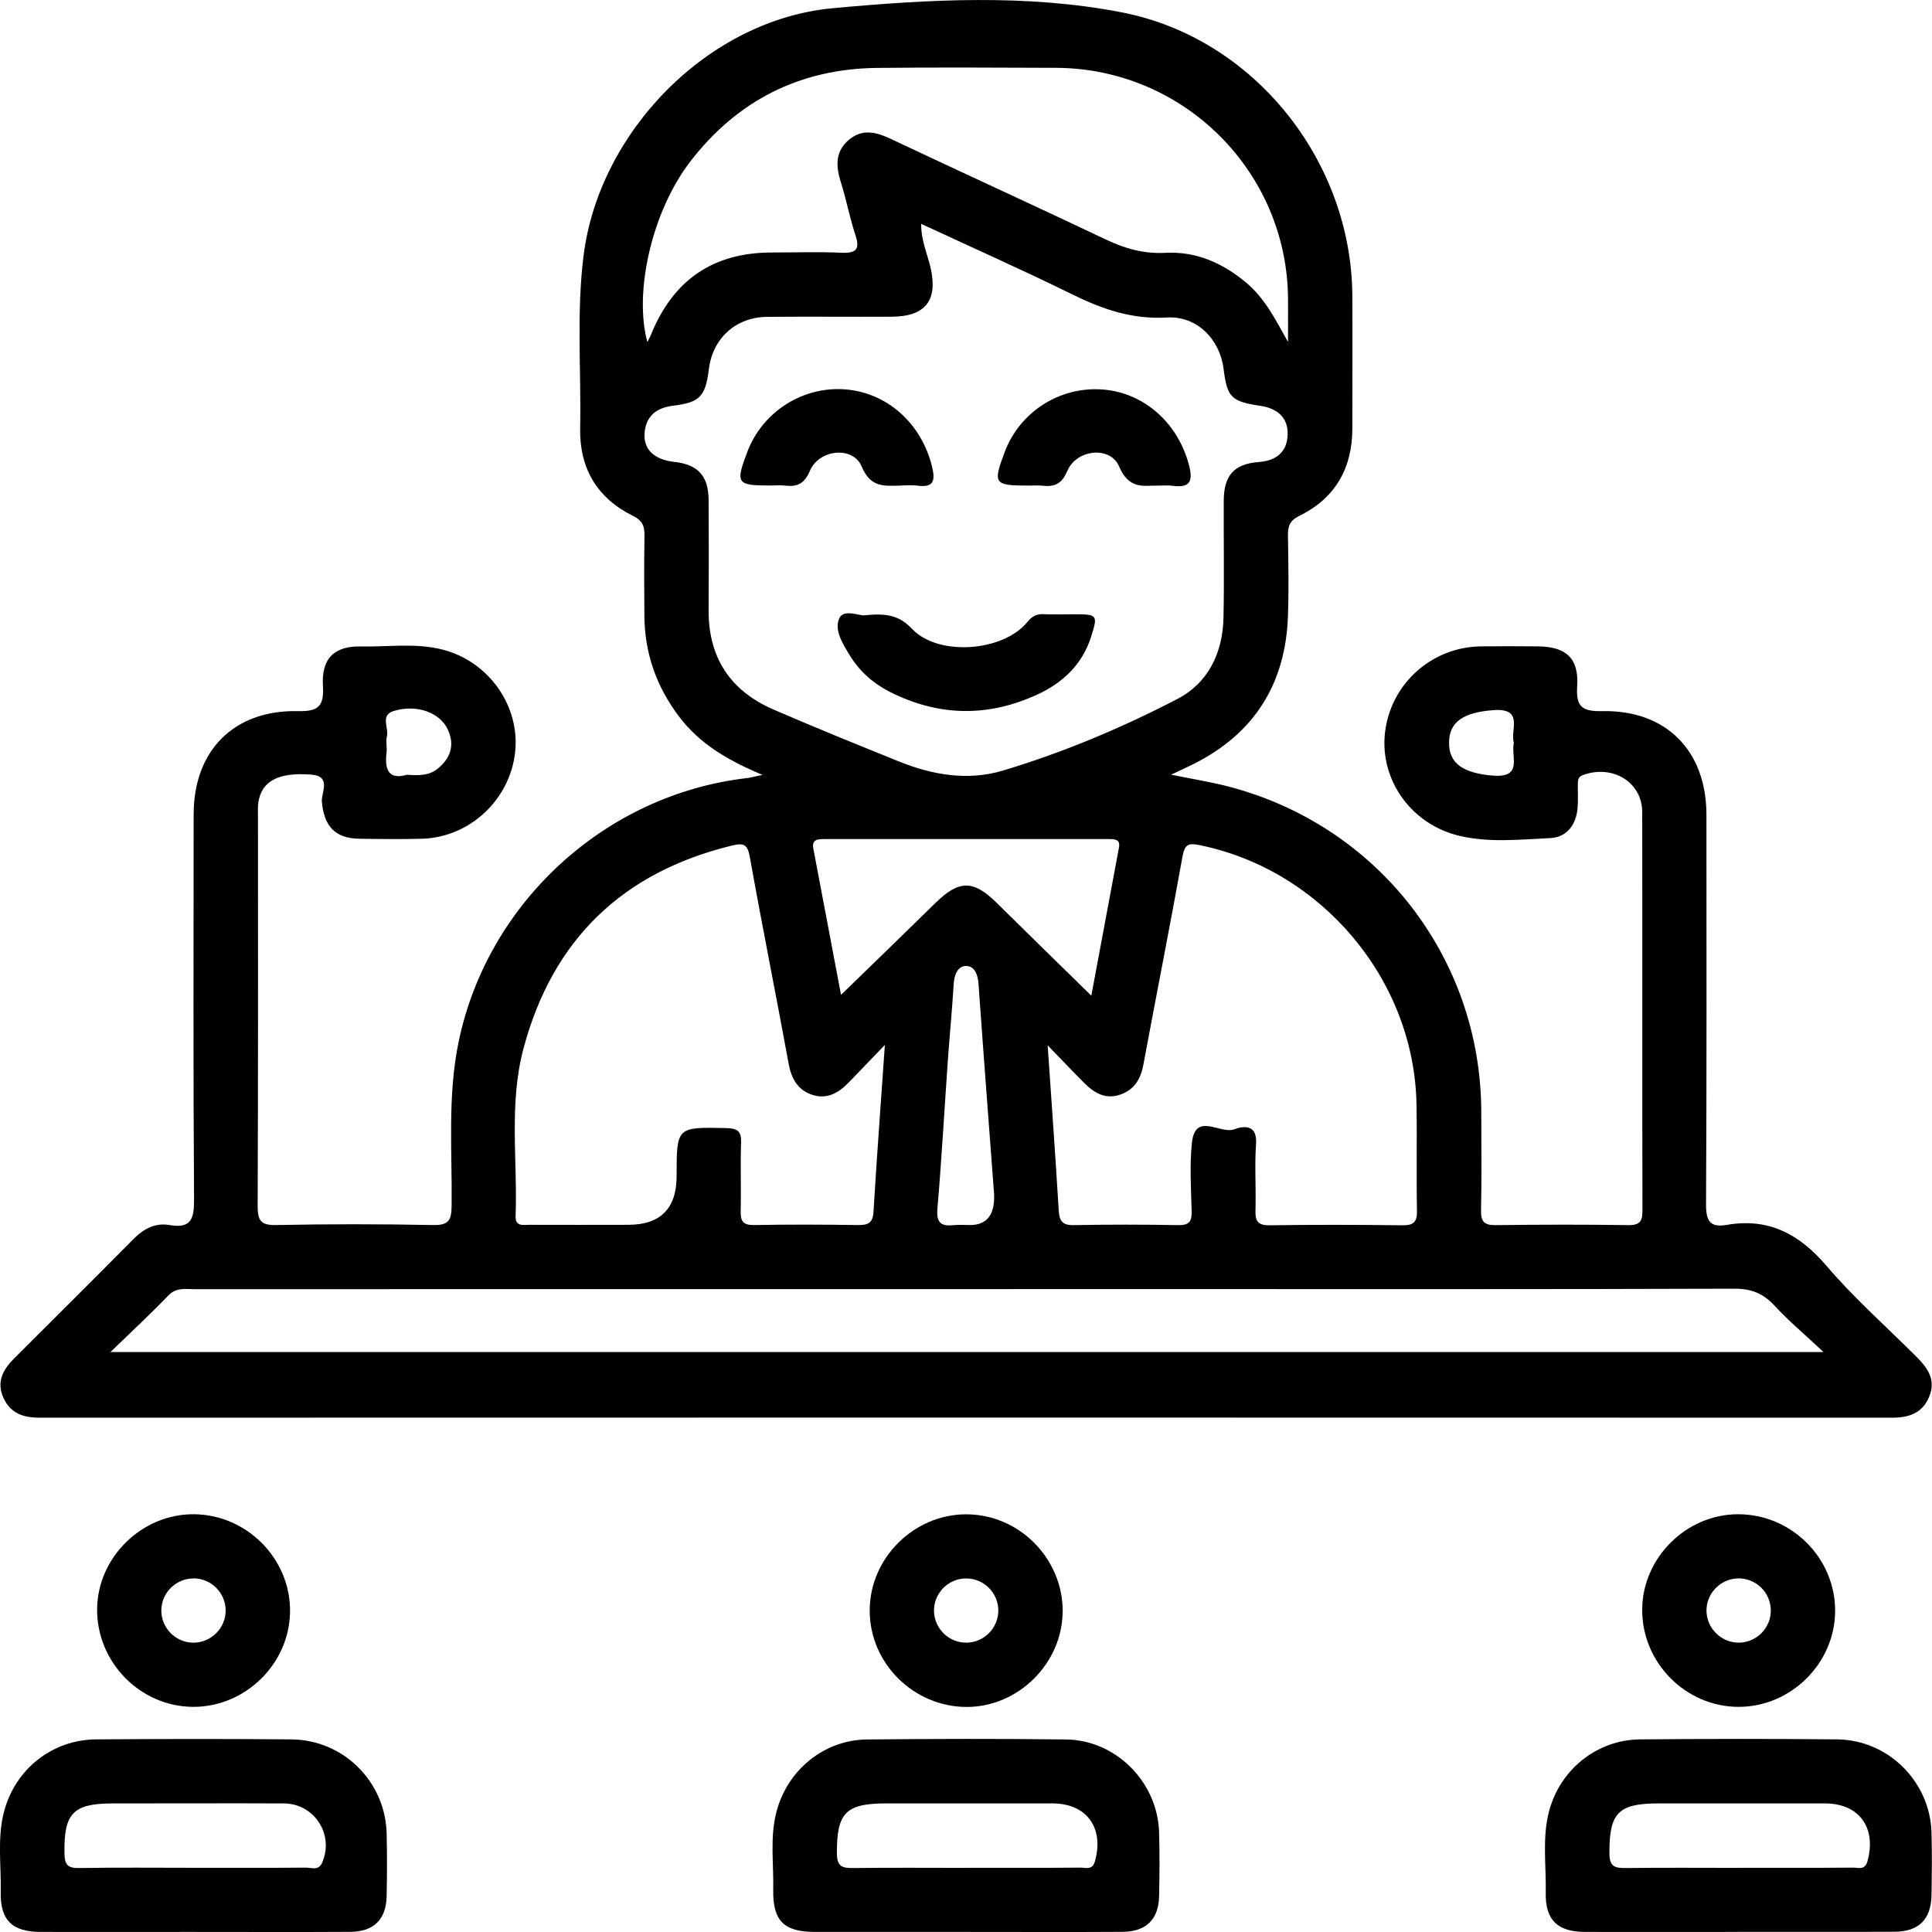 <svg xmlns="http://www.w3.org/2000/svg" width="120" height="120" viewBox="0 0 120 120" fill="none">
  <g clip-path="url(#clip0_786_713)">
    <path d="M47.392 48.143C45.169 47.213 43.442 46.184 42.176 44.505C40.774 42.651 40.044 40.581 40.024 38.267C40.009 36.603 40.004 34.939 40.029 33.28C40.039 32.685 39.913 32.335 39.303 32.035C37.08 30.936 35.989 29.077 36.034 26.603C36.104 23.035 35.799 19.456 36.245 15.888C37.201 8.186 43.978 1.224 51.726 0.51C57.683 -0.04 63.729 -0.38 69.641 0.76C77.89 2.344 83.951 9.995 83.996 18.377C84.011 21.12 83.996 23.864 83.996 26.608C83.996 29.072 82.94 30.946 80.713 32.035C80.092 32.34 79.987 32.7 79.997 33.285C80.022 34.949 80.057 36.613 79.997 38.273C79.847 42.446 77.935 45.534 74.176 47.433C73.78 47.633 73.37 47.818 72.739 48.118C74.055 48.383 75.142 48.558 76.208 48.828C85.553 51.217 91.985 59.473 92.005 69.068C92.005 71.108 92.035 73.147 91.99 75.181C91.975 75.885 92.19 76.105 92.901 76.095C95.649 76.06 98.397 76.055 101.145 76.095C101.906 76.105 102.021 75.8 102.016 75.146C101.996 66.909 102.016 58.678 102.001 50.442C102.001 48.588 100.174 47.473 98.337 48.133C98.011 48.248 98.006 48.453 98.001 48.703C97.996 49.203 98.026 49.702 97.986 50.197C97.896 51.237 97.301 52.011 96.29 52.056C94.428 52.141 92.535 52.351 90.694 51.926C87.66 51.232 85.673 48.433 86.028 45.469C86.394 42.461 88.927 40.187 91.985 40.147C93.151 40.132 94.317 40.137 95.484 40.147C97.266 40.157 98.076 40.871 97.961 42.626C97.876 43.91 98.282 44.195 99.523 44.17C103.492 44.09 105.985 46.634 105.99 50.597C105.99 58.663 106.01 66.73 105.965 74.801C105.96 75.83 106.21 76.26 107.256 76.08C109.849 75.63 111.756 76.645 113.443 78.619C115.165 80.638 117.177 82.412 119.059 84.296C119.74 84.976 120.246 85.711 119.835 86.73C119.415 87.77 118.584 88.055 117.528 88.055C79.171 88.045 40.815 88.045 2.458 88.055C1.457 88.055 0.656 87.795 0.215 86.825C-0.24 85.821 0.195 85.061 0.881 84.371C3.354 81.903 5.837 79.439 8.294 76.955C8.92 76.325 9.641 75.935 10.527 76.09C11.853 76.32 12.058 75.725 12.053 74.531C11.998 66.545 12.023 58.563 12.028 50.577C12.028 46.624 14.531 44.08 18.515 44.17C19.802 44.2 20.132 43.84 20.057 42.6C19.957 40.896 20.758 40.117 22.43 40.152C24.126 40.187 25.843 39.917 27.525 40.357C30.378 41.106 32.31 43.86 31.995 46.729C31.665 49.682 29.172 52.011 26.209 52.096C24.917 52.131 23.626 52.116 22.334 52.096C20.803 52.076 20.127 51.316 19.992 49.792C19.942 49.218 20.633 48.198 19.291 48.108C17.294 47.968 16.263 48.503 16.048 49.822C16.003 50.107 16.023 50.402 16.023 50.692C16.023 58.758 16.038 66.824 16.003 74.896C16.003 75.79 16.173 76.11 17.149 76.09C20.397 76.025 23.646 76.025 26.894 76.09C27.865 76.11 28.041 75.8 28.051 74.901C28.091 71.502 27.785 68.094 28.486 64.71C30.273 56.074 37.591 49.342 46.401 48.328C46.601 48.303 46.796 48.248 47.392 48.123V48.143ZM57.217 13.899C57.207 14.923 57.583 15.728 57.783 16.558C58.283 18.627 57.513 19.661 55.385 19.671C52.803 19.686 50.225 19.656 47.642 19.681C45.695 19.701 44.263 21.015 44.028 22.934C43.818 24.629 43.462 24.999 41.816 25.198C40.774 25.323 40.104 25.843 40.034 26.928C39.969 27.927 40.654 28.552 41.866 28.687C43.347 28.847 44.003 29.552 44.013 31.046C44.028 33.33 44.028 35.619 44.013 37.903C43.998 40.841 45.359 42.9 48.022 44.06C50.61 45.184 53.223 46.239 55.841 47.298C57.933 48.143 60.125 48.513 62.308 47.858C66.047 46.734 69.651 45.219 73.109 43.425C75.047 42.426 75.948 40.547 75.993 38.362C76.043 35.954 75.998 33.54 76.008 31.131C76.013 29.537 76.633 28.812 78.19 28.697C79.286 28.612 79.932 28.072 79.977 27.018C80.022 25.933 79.326 25.363 78.295 25.209C76.478 24.939 76.223 24.689 75.998 22.91C75.762 21.05 74.331 19.611 72.479 19.721C70.352 19.846 68.504 19.221 66.647 18.307C63.569 16.792 60.431 15.398 57.217 13.904V13.899ZM6.863 83.977H113.263C112.077 82.867 111.086 82.037 110.22 81.098C109.519 80.338 108.788 80.043 107.732 80.043C96.24 80.083 84.752 80.068 73.26 80.068C52.862 80.068 32.46 80.068 12.063 80.073C11.503 80.073 10.942 79.953 10.447 80.473C9.355 81.613 8.194 82.682 6.863 83.977ZM54.955 64.91C54.044 65.86 53.388 66.54 52.732 67.219C52.122 67.854 51.411 68.289 50.51 68.019C49.584 67.744 49.163 67.034 48.988 66.085C48.203 61.802 47.342 57.534 46.576 53.246C46.436 52.451 46.21 52.336 45.455 52.521C38.652 54.18 34.327 58.368 32.52 65.105C31.599 68.534 32.15 72.052 32.025 75.53C32 76.215 32.511 76.07 32.896 76.075C34.938 76.085 36.975 76.075 39.017 76.075C41.023 76.075 42.026 75.064 42.026 73.042C42.026 69.983 42.026 70.003 45.109 70.068C45.805 70.083 46.055 70.253 46.03 70.972C45.98 72.387 46.04 73.801 46.005 75.216C45.99 75.835 46.14 76.1 46.826 76.09C48.993 76.05 51.156 76.06 53.323 76.09C53.929 76.095 54.214 75.945 54.254 75.276C54.454 71.957 54.7 68.649 54.96 64.91H54.955ZM65.071 64.92C65.326 68.619 65.561 71.887 65.757 75.156C65.796 75.82 65.967 76.11 66.698 76.095C68.86 76.055 71.022 76.055 73.189 76.095C73.87 76.105 74.035 75.855 74.015 75.231C73.98 73.821 73.885 72.392 74.03 70.998C74.236 69.028 75.782 70.468 76.658 70.143C77.209 69.938 78.1 69.803 78.015 71.043C77.92 72.407 78.02 73.781 77.98 75.156C77.96 75.815 78.095 76.115 78.851 76.105C81.594 76.065 84.342 76.07 87.09 76.105C87.785 76.115 88.026 75.92 88.011 75.201C87.966 73.002 88.021 70.798 87.981 68.594C87.845 60.867 82.104 54.04 74.506 52.491C73.82 52.351 73.585 52.441 73.45 53.186C72.674 57.509 71.818 61.817 71.017 66.13C70.852 67.024 70.457 67.684 69.581 67.989C68.665 68.304 67.964 67.889 67.348 67.269C66.653 66.575 65.977 65.86 65.066 64.92H65.071ZM80.002 21.215C80.002 20.326 80.007 19.441 80.002 18.552C79.947 10.65 73.525 4.248 65.596 4.213C61.892 4.198 58.183 4.178 54.479 4.218C49.684 4.273 45.8 6.237 42.877 10.03C40.519 13.089 39.353 18.092 40.209 21.245C40.294 21.08 40.374 20.941 40.434 20.791C41.811 17.387 44.288 15.693 47.917 15.683C49.374 15.683 50.835 15.633 52.287 15.698C53.263 15.743 53.403 15.408 53.118 14.553C52.767 13.494 52.567 12.384 52.227 11.32C51.916 10.335 51.861 9.426 52.712 8.696C53.573 7.961 54.444 8.206 55.38 8.651C59.81 10.745 64.265 12.774 68.69 14.878C69.881 15.443 71.057 15.778 72.389 15.703C74.306 15.603 75.957 16.343 77.409 17.562C78.575 18.542 79.231 19.866 79.987 21.215H80.002ZM52.237 61.792C54.284 59.803 56.201 57.953 58.098 56.089C59.555 54.655 60.451 54.645 61.882 56.054C63.799 57.949 65.731 59.833 67.784 61.842C68.369 58.718 68.935 55.679 69.501 52.641C69.591 52.146 69.27 52.116 68.905 52.116C62.993 52.116 57.082 52.116 51.166 52.116C50.735 52.116 50.415 52.171 50.52 52.721C51.091 55.73 51.661 58.743 52.237 61.787V61.792ZM61.747 74.201C61.437 70.018 61.091 65.555 60.776 61.092C60.736 60.532 60.526 60.003 60.015 59.998C59.5 59.993 59.275 60.522 59.239 61.082C59.139 62.696 58.984 64.301 58.869 65.915C58.654 68.973 58.484 72.032 58.223 75.091C58.148 75.975 58.484 76.18 59.254 76.095C59.585 76.06 59.92 76.09 60.251 76.09C61.288 76.09 61.787 75.462 61.747 74.206V74.201ZM25.293 48.123C26.034 48.178 26.669 48.168 27.18 47.748C27.971 47.108 28.266 46.304 27.82 45.324C27.335 44.26 25.893 43.725 24.457 44.16C23.591 44.42 24.166 45.209 24.031 45.744C23.951 46.054 24.051 46.409 24.011 46.734C23.876 47.803 24.136 48.458 25.293 48.118V48.123ZM94.027 46.139C93.782 45.354 94.698 43.955 92.731 44.11C90.939 44.25 90.013 44.804 90.003 46.124C89.993 47.453 90.924 48.018 92.701 48.173C94.633 48.338 93.827 46.983 94.027 46.139Z" fill="currentColor"/>
    <path d="M11.898 119.995C8.775 119.995 5.656 120 2.533 119.995C0.761 119.995 0.005 119.27 0.045 117.506C0.08 115.852 -0.18 114.183 0.245 112.543C0.931 109.9 3.229 108.055 5.972 108.036C10.011 108.006 14.045 108.001 18.085 108.036C21.333 108.06 23.941 110.659 24.016 113.893C24.046 115.182 24.041 116.472 24.016 117.756C23.991 119.21 23.225 119.98 21.769 119.99C18.48 120.01 15.192 119.995 11.903 119.995H11.898ZM12.033 116.012C14.366 116.012 16.693 116.022 19.021 116.002C19.351 116.002 19.776 116.202 19.997 115.717C20.783 113.983 19.546 112.024 17.629 112.014C14.09 111.999 10.557 112.014 7.018 112.014C4.525 112.014 3.964 112.628 4.004 115.117C4.014 115.822 4.21 116.042 4.92 116.027C7.293 115.987 9.666 116.012 12.033 116.012Z" fill="currentColor"/>
    <path d="M59.98 119.995C56.857 119.995 53.738 119.995 50.615 119.995C48.693 119.995 47.987 119.305 48.027 117.356C48.062 115.742 47.807 114.118 48.232 112.519C48.913 109.93 51.191 108.066 53.853 108.041C57.973 108.001 62.097 107.991 66.217 108.041C69.32 108.081 71.893 110.689 71.993 113.793C72.033 115.122 72.023 116.452 71.993 117.781C71.963 119.22 71.187 119.98 69.721 119.99C66.472 120.01 63.228 119.995 59.98 119.995ZM60.005 116.012C62.378 116.012 64.75 116.022 67.118 116.002C67.443 116.002 67.849 116.177 68.009 115.607C68.589 113.533 67.498 112.014 65.376 112.014C61.922 112.014 58.468 112.014 55.015 112.014C52.517 112.014 51.971 112.618 51.981 115.107C51.981 115.952 52.327 116.037 53.017 116.027C55.345 115.997 57.678 116.017 60.005 116.017V116.012Z" fill="currentColor"/>
    <path d="M107.927 119.995C104.764 119.995 101.6 120 98.437 119.995C96.745 119.99 95.974 119.25 96.009 117.571C96.044 115.877 95.774 114.163 96.219 112.484C96.905 109.905 99.193 108.061 101.866 108.036C105.945 108.001 110.024 107.996 114.104 108.036C117.282 108.066 119.88 110.659 119.97 113.823C120.005 115.112 119.99 116.402 119.97 117.686C119.95 119.21 119.189 119.98 117.658 119.985C114.409 120 111.166 119.985 107.917 119.99L107.927 119.995ZM107.987 116.012C110.36 116.012 112.732 116.022 115.1 116.002C115.425 116.002 115.831 116.177 115.991 115.607C116.567 113.533 115.48 112.014 113.358 112.014C109.904 112.014 106.451 112.014 102.997 112.014C100.499 112.014 99.954 112.618 99.964 115.107C99.964 115.952 100.309 116.037 101 116.027C103.327 115.997 105.66 116.017 107.987 116.017V116.012Z" fill="currentColor"/>
    <path d="M66.002 100.064C66.002 103.288 63.274 106.017 60.05 106.022C56.742 106.022 54.004 103.298 54.019 100.014C54.029 96.786 56.742 94.077 59.975 94.057C63.269 94.037 66.002 96.766 66.007 100.069L66.002 100.064ZM60.055 102.028C61.142 102.003 62.013 101.104 62.008 100.019C61.998 98.935 61.117 98.05 60.025 98.04C58.889 98.03 57.968 98.98 58.013 100.109C58.058 101.194 58.969 102.053 60.055 102.028Z" fill="currentColor"/>
    <path d="M6.032 99.934C6.062 96.721 8.825 94.022 12.053 94.052C15.357 94.082 18.065 96.846 18.015 100.129C17.965 103.358 15.227 106.031 11.988 106.016C8.7 105.996 6.002 103.238 6.032 99.934ZM12.024 98.04C10.937 98.04 10.041 98.915 10.021 99.999C10.001 101.084 10.867 101.993 11.953 102.028C13.085 102.063 14.036 101.134 14.016 100.004C13.996 98.915 13.11 98.04 12.018 98.035L12.024 98.04Z" fill="currentColor"/>
    <path d="M102 99.994C102 96.771 104.733 94.047 107.962 94.052C111.271 94.052 114.003 96.781 113.983 100.069C113.968 103.303 111.256 106.001 108.017 106.016C104.728 106.031 101.995 103.298 102 99.994ZM108.037 102.028C109.123 102.003 109.999 101.099 109.989 100.019C109.979 98.88 109.018 97.98 107.882 98.04C106.801 98.1 105.95 99.03 105.995 100.109C106.04 101.189 106.956 102.053 108.037 102.028Z" fill="currentColor"/>
    <path d="M53.718 38.213C55.07 38.083 55.846 38.213 56.661 39.072C58.303 40.791 62.312 40.462 63.799 38.647C64.104 38.278 64.365 38.128 64.815 38.148C65.436 38.178 66.062 38.153 66.687 38.153C68.174 38.153 68.204 38.188 67.763 39.572C67.223 41.261 66.026 42.396 64.47 43.12C61.382 44.56 58.283 44.51 55.235 42.955C54.219 42.436 53.383 41.686 52.782 40.706C52.347 39.997 51.796 39.122 52.132 38.403C52.417 37.788 53.408 38.283 53.718 38.213Z" fill="currentColor"/>
    <path d="M71.633 30.161C70.932 30.191 70.076 30.306 69.511 28.977C68.965 27.682 66.868 27.897 66.292 29.252C65.942 30.076 65.486 30.251 64.725 30.166C64.44 30.136 64.145 30.161 63.855 30.161C61.737 30.161 61.657 30.046 62.413 28.052C63.344 25.608 65.752 24.044 68.359 24.184C70.977 24.324 73.135 26.213 73.84 28.847C74.116 29.881 73.941 30.326 72.809 30.171C72.524 30.131 72.229 30.166 71.628 30.166L71.633 30.161Z" fill="currentColor"/>
    <path d="M55.956 30.161C54.96 30.171 54.084 30.331 53.523 28.982C52.988 27.687 50.88 27.897 50.305 29.242C49.954 30.061 49.509 30.251 48.743 30.161C48.458 30.126 48.163 30.156 47.872 30.156C45.745 30.156 45.67 30.041 46.421 28.057C47.362 25.573 49.859 23.984 52.487 24.184C55.105 24.384 57.222 26.298 57.883 28.952C58.103 29.846 58.013 30.311 56.957 30.161C56.632 30.116 56.291 30.156 55.961 30.156L55.956 30.161Z" fill="currentColor"/>
  </g>
  <defs>
    <clipPath id="clip0_786_713">
      <rect width="120" height="120" fill="white"/>
    </clipPath>
  </defs>
</svg>
